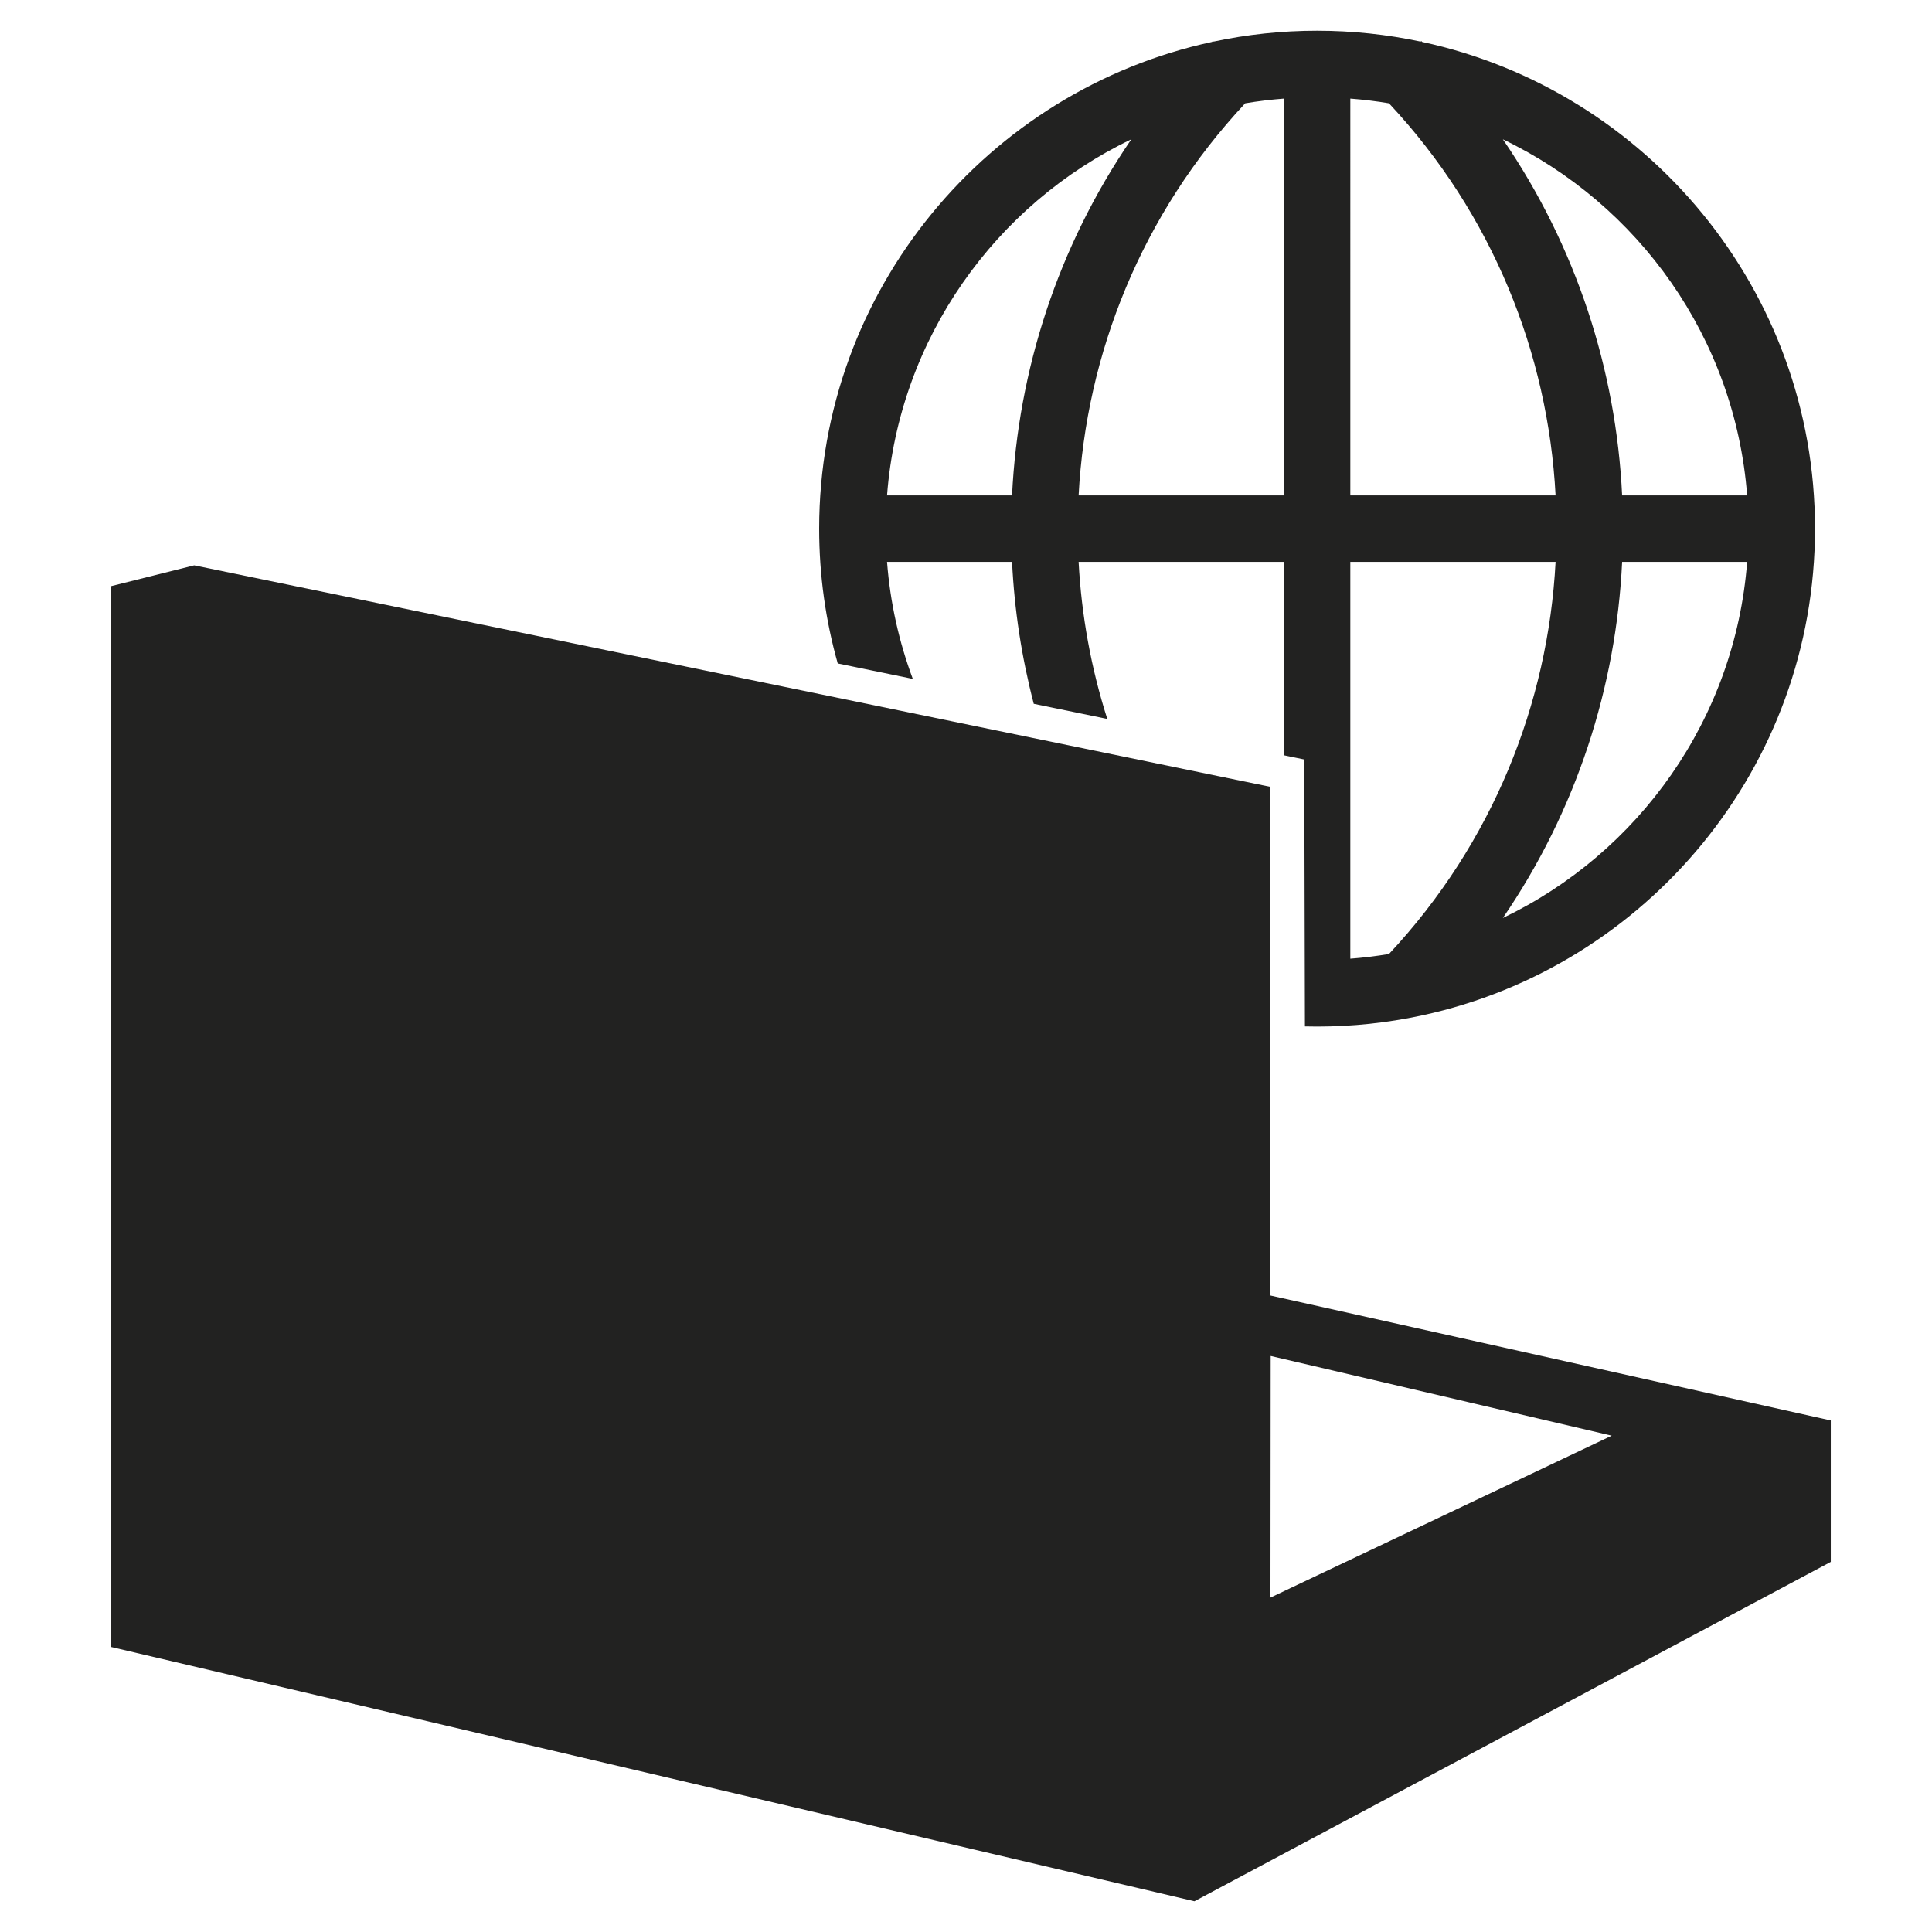 <?xml version="1.0" encoding="utf-8"?>
<!-- Generator: Adobe Illustrator 15.0.0, SVG Export Plug-In . SVG Version: 6.00 Build 0)  -->
<!DOCTYPE svg PUBLIC "-//W3C//DTD SVG 1.1//EN" "http://www.w3.org/Graphics/SVG/1.1/DTD/svg11.dtd">
<svg version="1.1" id="Capa_1" xmlns="http://www.w3.org/2000/svg" xmlns:xlink="http://www.w3.org/1999/xlink" x="0px" y="0px"
	 width="800px" height="800px" viewBox="-33 0 800 800" enable-background="new -33 0 800 800" xml:space="preserve">
<g>
	<path fill="#222221" d="M493.045,536.439V325.817L47.41,234.1l-34.499,8.635v289.938v51.436v97.844l448.677,105.326l9.799-5.227
		l253.702-135.307v-58.56L493.045,536.439z M493.076,661.525l0.089-100.043l141.211,33.002L493.076,661.525z"/>
	<path fill="#222221" d="M555.886,17.356c-0.124-0.126-0.244-0.256-0.371-0.383l-0.248,0.248c-13.84-2.94-28.182-4.5-42.888-4.5
		c-14.7,0-29.045,1.56-42.883,4.5l-0.246-0.248c-0.128,0.127-0.249,0.256-0.372,0.383
		c-92.864,20.024-162.677,102.78-162.677,201.545c0,19.337,2.688,38.056,7.69,55.815l31.082,6.398
		c-5.692-15.282-9.37-31.537-10.667-48.453h51.767c0.945,19.786,3.951,39.486,8.984,58.765l30.446,6.268
		c-6.751-21.166-10.71-43.038-11.873-65.032h84.988v80.086l8.454,1.74l0.271,110.525c1.673,0.042,3.352,0.065,5.034,0.065
		c14.705,0,29.048-1.556,42.889-4.497c0,0,0.272-0.044,0.617-0.137c92.865-20.026,162.674-102.781,162.674-201.545
		C718.56,120.137,648.751,37.384,555.886,17.356z M386.073,205.14h-51.767c4.99-65.094,44.963-120.542,101.153-147.461
		C405.021,102.143,388.547,153.361,386.073,205.14z M498.62,205.14h-84.988c3.104-58.686,26.1-116.499,68.978-162.365
		c5.262-0.886,10.604-1.532,16.011-1.947V205.14L498.62,205.14z M690.455,205.14h-51.766
		c-2.475-51.778-18.948-102.995-49.384-147.459C645.492,84.598,685.466,140.047,690.455,205.14z M526.141,40.827
		c5.408,0.416,10.75,1.061,16.014,1.947c42.877,45.866,65.873,103.679,68.978,162.365h-84.991V40.827z M542.152,395.027
		c-5.265,0.889-10.604,1.534-16.012,1.947V232.662h84.991C608.027,291.349,585.031,349.162,542.152,395.027z M589.303,380.121
		c30.439-44.462,46.913-95.682,49.387-147.459h51.766C685.466,297.757,645.492,353.206,589.303,380.121z"/>
</g>
</svg>
